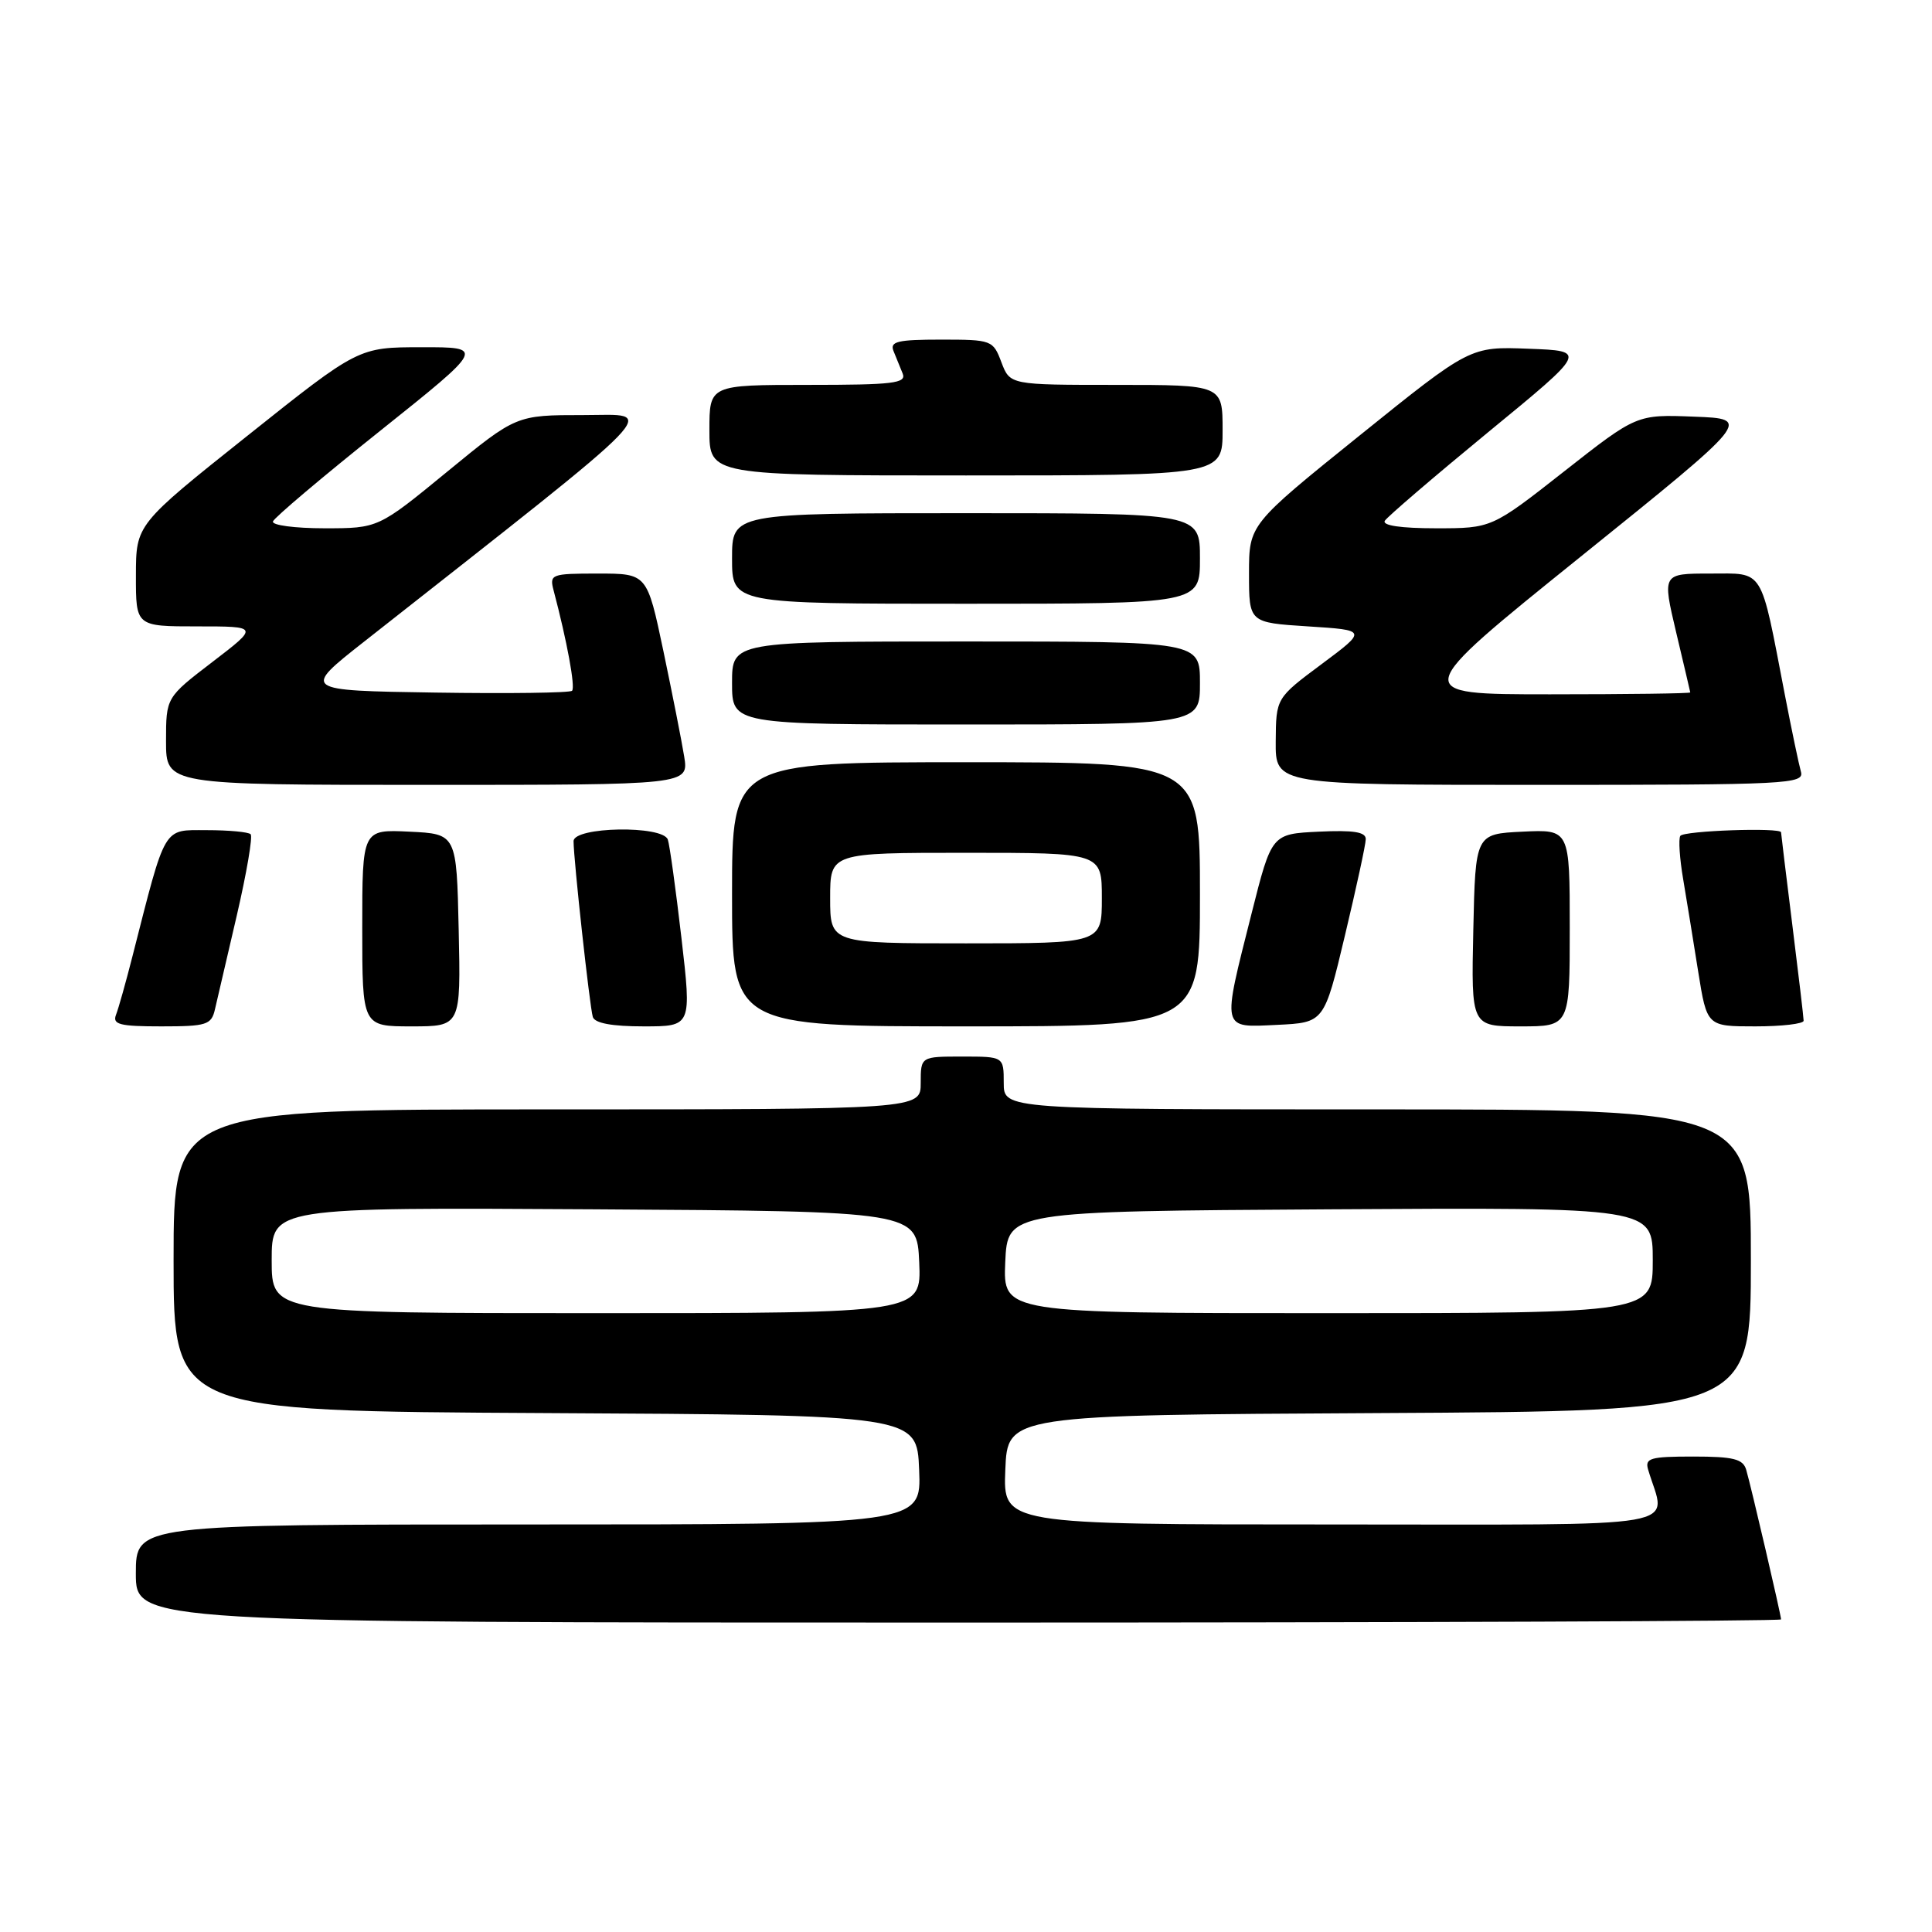 <?xml version="1.0" encoding="UTF-8" standalone="no"?>
<!DOCTYPE svg PUBLIC "-//W3C//DTD SVG 1.1//EN" "http://www.w3.org/Graphics/SVG/1.1/DTD/svg11.dtd" >
<svg xmlns="http://www.w3.org/2000/svg" xmlns:xlink="http://www.w3.org/1999/xlink" version="1.1" viewBox="0 0 256 256">
 <g >
 <path fill="currentColor"
d=" M 236.00 214.58 C 236.00 214.01 232.03 196.96 231.38 194.75 C 230.96 193.32 229.69 193.00 224.37 193.00 C 218.64 193.00 217.93 193.21 218.39 194.75 C 220.75 202.72 224.89 202.00 176.56 202.00 C 132.91 202.00 132.91 202.00 133.21 194.75 C 133.50 187.50 133.50 187.50 182.75 187.24 C 232.00 186.98 232.00 186.98 232.00 166.99 C 232.00 147.00 232.00 147.00 182.50 147.00 C 133.00 147.00 133.00 147.00 133.00 143.50 C 133.00 140.00 133.00 140.00 127.50 140.00 C 122.00 140.00 122.00 140.00 122.00 143.50 C 122.00 147.00 122.00 147.00 72.50 147.00 C 23.00 147.00 23.00 147.00 23.00 166.99 C 23.00 186.98 23.00 186.98 72.25 187.24 C 121.50 187.50 121.50 187.50 121.79 194.75 C 122.09 202.00 122.09 202.00 70.04 202.00 C 18.00 202.00 18.00 202.00 18.00 208.50 C 18.00 215.00 18.00 215.00 127.00 215.00 C 186.95 215.00 236.00 214.81 236.00 214.58 Z  M 28.48 133.75 C 28.77 132.51 30.07 126.91 31.38 121.29 C 32.68 115.68 33.51 110.84 33.21 110.54 C 32.91 110.24 30.30 110.00 27.40 110.00 C 21.54 110.00 22.03 109.16 17.55 126.72 C 16.68 130.14 15.70 133.63 15.37 134.47 C 14.88 135.75 15.87 136.00 21.37 136.00 C 27.38 136.00 28.01 135.80 28.48 133.75 Z  M 60.78 123.25 C 60.50 110.50 60.50 110.50 54.25 110.20 C 48.00 109.90 48.00 109.90 48.00 122.95 C 48.00 136.00 48.00 136.00 54.53 136.00 C 61.06 136.00 61.06 136.00 60.78 123.25 Z  M 90.29 124.25 C 89.54 117.79 88.73 111.94 88.49 111.25 C 87.83 109.33 76.00 109.54 76.00 111.46 C 76.00 113.89 78.14 133.40 78.55 134.75 C 78.81 135.58 81.08 136.00 85.30 136.00 C 91.65 136.00 91.65 136.00 90.29 124.25 Z  M 159.00 118.50 C 159.00 101.00 159.00 101.00 128.00 101.00 C 97.00 101.00 97.00 101.00 97.00 118.50 C 97.00 136.00 97.00 136.00 128.00 136.00 C 159.00 136.00 159.00 136.00 159.00 118.50 Z  M 178.20 124.00 C 179.71 117.67 180.96 111.92 180.97 111.20 C 180.99 110.24 179.37 109.98 174.75 110.20 C 168.50 110.50 168.50 110.50 165.85 121.00 C 161.89 136.69 161.77 136.15 169.23 135.80 C 175.46 135.50 175.46 135.50 178.20 124.00 Z  M 208.00 122.95 C 208.00 109.90 208.00 109.90 201.75 110.20 C 195.50 110.50 195.50 110.50 195.22 123.25 C 194.94 136.00 194.94 136.00 201.47 136.00 C 208.00 136.00 208.00 136.00 208.00 122.95 Z  M 238.99 135.25 C 238.99 134.84 238.31 129.12 237.49 122.54 C 236.67 115.96 236.00 110.45 236.00 110.29 C 236.00 109.62 223.08 110.07 222.65 110.76 C 222.39 111.17 222.56 113.76 223.03 116.51 C 223.49 119.25 224.39 124.76 225.02 128.75 C 226.18 136.00 226.18 136.00 232.59 136.00 C 236.12 136.00 239.00 135.66 238.99 135.25 Z  M 90.66 100.25 C 90.33 98.19 89.08 91.89 87.90 86.25 C 85.74 76.00 85.74 76.00 79.25 76.00 C 73.02 76.00 72.79 76.09 73.36 78.25 C 75.13 84.95 76.26 91.07 75.80 91.53 C 75.52 91.81 67.35 91.92 57.65 91.77 C 40.01 91.50 40.01 91.50 48.26 85.01 C 89.24 52.76 87.07 55.00 77.29 55.00 C 68.40 55.00 68.40 55.00 59.26 62.50 C 50.12 70.00 50.12 70.00 42.98 70.00 C 39.05 70.00 35.98 69.59 36.17 69.09 C 36.35 68.58 42.74 63.18 50.37 57.09 C 64.25 46.00 64.25 46.00 55.87 46.01 C 47.50 46.01 47.50 46.01 32.76 57.76 C 18.02 69.50 18.02 69.50 18.01 76.25 C 18.00 83.00 18.00 83.00 26.15 83.00 C 34.30 83.00 34.30 83.00 28.15 87.71 C 22.00 92.42 22.00 92.42 22.00 98.21 C 22.00 104.00 22.00 104.00 56.63 104.00 C 91.26 104.00 91.26 104.00 90.66 100.25 Z  M 238.63 102.25 C 238.36 101.29 237.39 96.67 236.49 92.00 C 233.21 74.99 233.84 76.00 226.59 76.00 C 220.26 76.00 220.26 76.00 222.09 83.75 C 223.10 88.01 223.95 91.61 223.97 91.75 C 223.98 91.89 215.63 92.00 205.40 92.00 C 186.80 92.00 186.80 92.00 209.46 73.75 C 232.12 55.50 232.12 55.50 224.49 55.21 C 216.87 54.91 216.87 54.91 207.26 62.46 C 197.66 70.00 197.66 70.00 190.27 70.00 C 185.62 70.00 183.11 69.63 183.50 69.00 C 183.84 68.46 190.01 63.17 197.21 57.25 C 210.31 46.50 210.31 46.50 202.56 46.21 C 194.80 45.91 194.80 45.91 180.15 57.71 C 165.50 69.51 165.50 69.51 165.50 76.01 C 165.50 82.50 165.50 82.50 173.33 83.00 C 181.16 83.50 181.16 83.50 175.12 88.00 C 169.08 92.50 169.08 92.50 169.04 98.25 C 169.00 104.00 169.00 104.00 204.07 104.00 C 236.99 104.00 239.10 103.89 238.63 102.25 Z  M 159.00 90.50 C 159.00 85.00 159.00 85.00 128.00 85.00 C 97.00 85.00 97.00 85.00 97.00 90.50 C 97.00 96.00 97.00 96.00 128.00 96.00 C 159.00 96.00 159.00 96.00 159.00 90.50 Z  M 159.00 74.00 C 159.00 68.00 159.00 68.00 128.00 68.00 C 97.00 68.00 97.00 68.00 97.00 74.00 C 97.00 80.00 97.00 80.00 128.00 80.00 C 159.00 80.00 159.00 80.00 159.00 74.00 Z  M 162.00 57.00 C 162.00 51.00 162.00 51.00 147.91 51.00 C 133.83 51.00 133.83 51.00 132.69 48.00 C 131.59 45.07 131.41 45.00 124.67 45.00 C 118.95 45.00 117.89 45.25 118.39 46.50 C 118.73 47.33 119.27 48.68 119.61 49.50 C 120.13 50.79 118.36 51.00 107.11 51.00 C 94.00 51.00 94.00 51.00 94.00 57.00 C 94.00 63.00 94.00 63.00 128.00 63.00 C 162.00 63.00 162.00 63.00 162.00 57.00 Z  M 36.00 166.99 C 36.00 159.98 36.00 159.98 78.75 160.24 C 121.50 160.50 121.50 160.50 121.80 167.25 C 122.09 174.00 122.09 174.00 79.05 174.00 C 36.00 174.00 36.00 174.00 36.00 166.99 Z  M 133.20 167.25 C 133.50 160.50 133.50 160.50 176.25 160.24 C 219.00 159.98 219.00 159.98 219.00 166.99 C 219.00 174.00 219.00 174.00 175.95 174.00 C 132.91 174.00 132.91 174.00 133.20 167.25 Z  M 110.00 119.00 C 110.00 113.00 110.00 113.00 128.00 113.00 C 146.00 113.00 146.00 113.00 146.00 119.00 C 146.00 125.00 146.00 125.00 128.00 125.00 C 110.00 125.00 110.00 125.00 110.00 119.00 Z "/>
</g>
</svg>